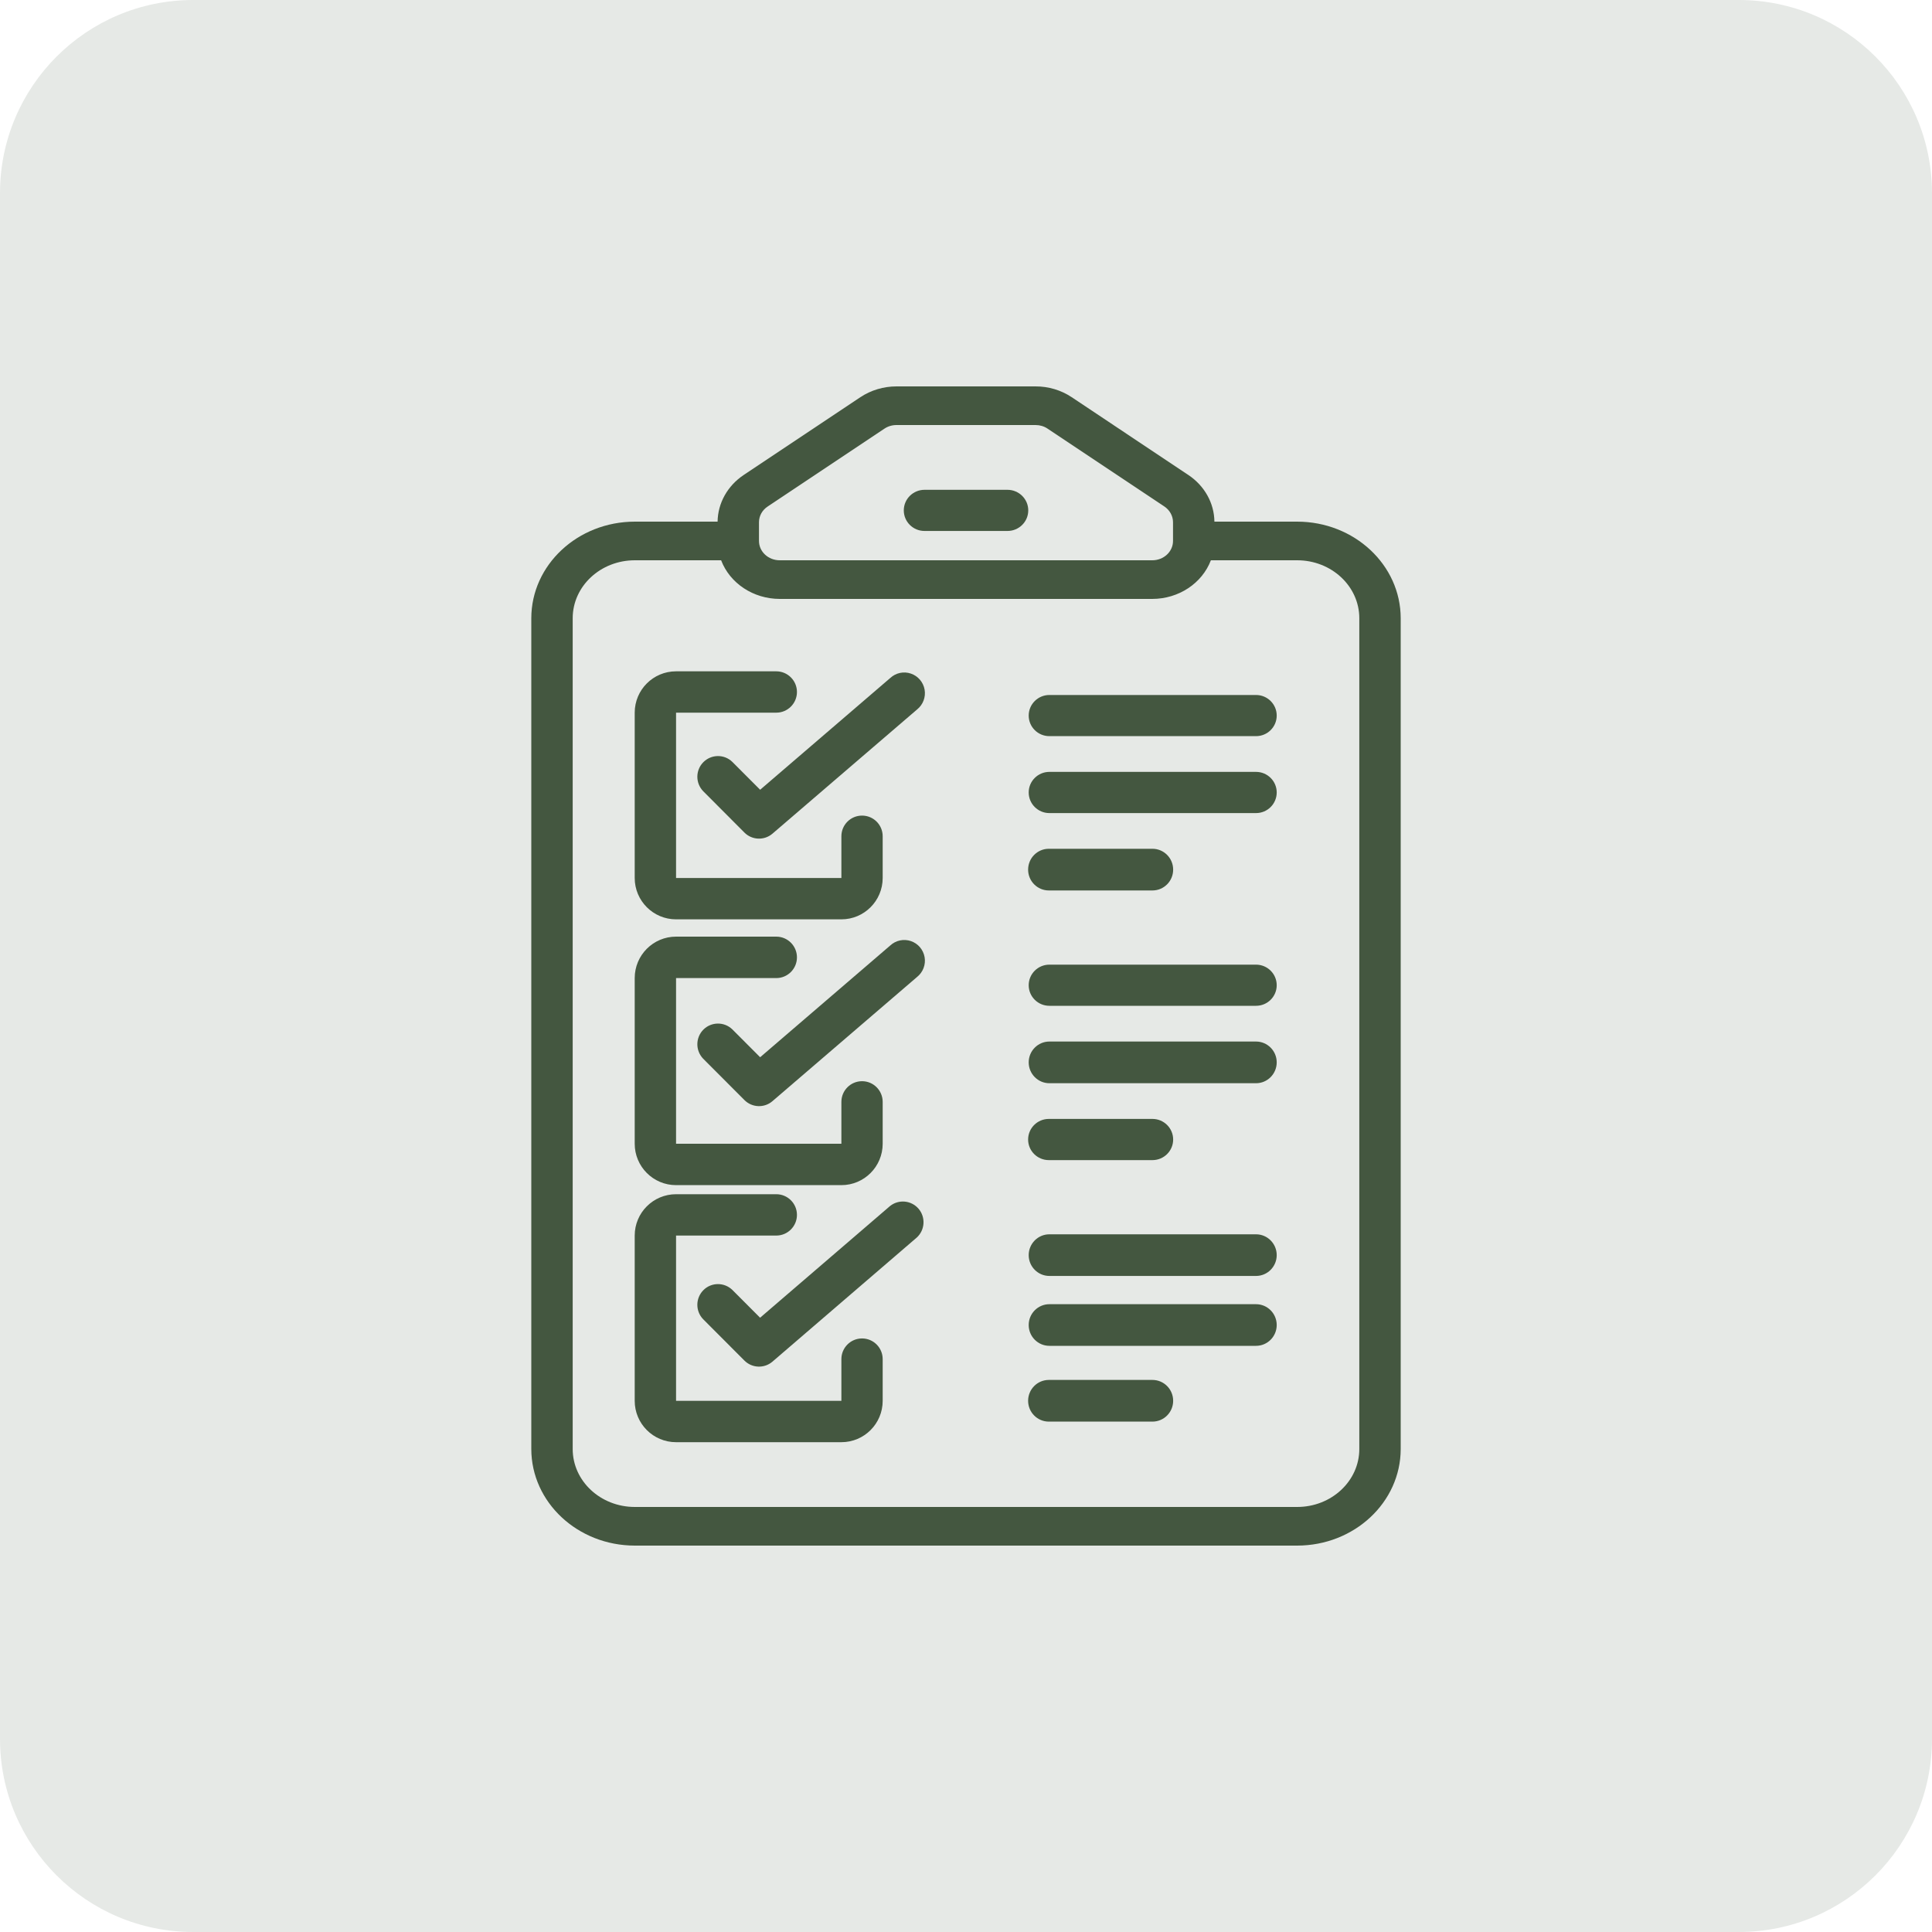 <svg width="40" height="40" viewBox="0 0 40 40" fill="none" xmlns="http://www.w3.org/2000/svg">
    <path opacity="0.13" fill-rule="evenodd" clip-rule="evenodd" d="M4 40C1.791 40 0 38.209 0 36V4C0 1.791 1.791 0 4 0H36C38.209 0 40 1.791 40 4V36C40 38.209 38.209 40 36 40H4Z" fill="#445740"/>
    <path fill-rule="evenodd" clip-rule="evenodd" d="M19.141 10.993H20.859C21.096 10.993 21.289 10.803 21.289 10.567C21.289 10.332 21.096 10.141 20.859 10.141H19.141C18.904 10.141 18.712 10.332 18.712 10.567C18.712 10.803 18.904 10.993 19.141 10.993Z" fill="#445740"/>
    <path fill-rule="evenodd" clip-rule="evenodd" d="M28.143 30C28.143 30.663 27.567 31.2 26.857 31.2H13.143C12.433 31.2 11.857 30.663 11.857 30V12.8C11.857 12.137 12.433 11.6 13.143 11.6H14.93C15.113 12.079 15.598 12.399 16.143 12.4H23.857C24.402 12.399 24.887 12.079 25.07 11.6H26.857C27.567 11.6 28.143 12.137 28.143 12.8V30ZM15.714 10.812C15.714 10.682 15.781 10.56 15.895 10.486L18.311 8.875C18.383 8.826 18.471 8.8 18.56 8.8H21.44C21.529 8.8 21.616 8.825 21.688 8.874L24.105 10.485C24.218 10.56 24.286 10.682 24.286 10.812V11.2C24.286 11.421 24.094 11.6 23.857 11.6H16.143C15.906 11.6 15.714 11.421 15.714 11.2V10.812ZM26.857 10.8H25.143C25.139 10.417 24.939 10.058 24.605 9.835L22.186 8.222C21.968 8.077 21.707 7.999 21.44 8H18.56C18.293 8 18.032 8.078 17.814 8.223L15.396 9.835C15.062 10.058 14.862 10.417 14.857 10.8H13.143C11.96 10.801 11.001 11.696 11 12.8V30C11.001 31.104 11.96 31.999 13.143 32H26.857C28.04 31.999 28.999 31.104 29 30V12.8C28.999 11.696 28.04 10.801 26.857 10.8Z" fill="#445740"/>
    <path fill-rule="evenodd" clip-rule="evenodd" d="M13.997 19.034H17.42C17.892 19.034 18.275 18.65 18.275 18.178V17.314C18.275 17.077 18.084 16.886 17.848 16.886C17.611 16.886 17.42 17.077 17.42 17.314V18.178H13.997V14.755H16.072C16.308 14.755 16.5 14.563 16.5 14.327C16.5 14.091 16.308 13.899 16.072 13.899H13.997C13.524 13.899 13.141 14.282 13.141 14.755V18.178C13.141 18.65 13.524 19.034 13.997 19.034L13.997 19.034Z" fill="#445740"/>
    <path fill-rule="evenodd" clip-rule="evenodd" d="M18.433 14.036L15.738 16.351L15.162 15.774C14.995 15.611 14.728 15.614 14.563 15.779C14.398 15.944 14.396 16.212 14.558 16.38L15.413 17.238C15.571 17.396 15.824 17.405 15.993 17.26L18.988 14.688C19.11 14.59 19.17 14.433 19.143 14.278C19.116 14.124 19.007 13.996 18.859 13.946C18.711 13.895 18.547 13.93 18.432 14.037L18.433 14.036Z" fill="#445740"/>
    <path fill-rule="evenodd" clip-rule="evenodd" d="M13.997 24.537H17.42C17.892 24.537 18.275 24.153 18.275 23.68V22.814C18.275 22.577 18.084 22.385 17.848 22.385C17.611 22.385 17.42 22.577 17.42 22.814V23.68H13.997V20.25H16.072C16.308 20.25 16.5 20.058 16.5 19.821C16.5 19.584 16.308 19.392 16.072 19.392H13.997C13.524 19.392 13.141 19.776 13.141 20.25V23.68C13.141 24.153 13.524 24.537 13.997 24.537L13.997 24.537Z" fill="#445740"/>
    <path fill-rule="evenodd" clip-rule="evenodd" d="M18.433 19.574L15.738 21.889L15.162 21.312C14.995 21.15 14.728 21.152 14.563 21.317C14.398 21.483 14.396 21.75 14.558 21.919L15.413 22.776C15.571 22.934 15.824 22.944 15.993 22.798L18.988 20.226C19.11 20.128 19.17 19.971 19.143 19.817C19.116 19.662 19.007 19.534 18.859 19.484C18.711 19.434 18.547 19.468 18.432 19.575L18.433 19.574Z" fill="#445740"/>
    <path fill-rule="evenodd" clip-rule="evenodd" d="M17.848 27.711C17.611 27.711 17.42 27.903 17.42 28.139V29.003H13.997V25.581H16.072C16.308 25.581 16.5 25.389 16.5 25.153C16.5 24.916 16.308 24.725 16.072 24.725H13.997C13.524 24.725 13.141 25.108 13.141 25.581V29.003C13.141 29.476 13.524 29.859 13.997 29.859H17.42C17.892 29.859 18.275 29.476 18.275 29.003V28.139C18.275 27.903 18.084 27.711 17.848 27.711L17.848 27.711Z" fill="#445740"/>
    <path fill-rule="evenodd" clip-rule="evenodd" d="M18.429 24.968L15.737 27.282L15.162 26.706C14.994 26.544 14.727 26.546 14.563 26.711C14.398 26.877 14.396 27.144 14.557 27.312L15.412 28.169C15.57 28.327 15.822 28.337 15.992 28.192L18.983 25.62C19.152 25.463 19.167 25.201 19.018 25.026C18.868 24.851 18.608 24.826 18.428 24.969L18.429 24.968Z" fill="#445740"/>
    <path fill-rule="evenodd" clip-rule="evenodd" d="M26.005 14.389H21.726C21.49 14.389 21.298 14.58 21.298 14.815C21.298 15.051 21.49 15.241 21.726 15.241H26.005C26.241 15.241 26.433 15.051 26.433 14.815C26.433 14.58 26.241 14.389 26.005 14.389Z" fill="#445740"/>
    <path fill-rule="evenodd" clip-rule="evenodd" d="M26.005 15.981H21.726C21.49 15.981 21.298 16.172 21.298 16.407C21.298 16.643 21.49 16.834 21.726 16.834H26.005C26.241 16.834 26.433 16.643 26.433 16.407C26.433 16.172 26.241 15.981 26.005 15.981Z" fill="#445740"/>
    <path fill-rule="evenodd" clip-rule="evenodd" d="M21.715 18.436H23.86C24.097 18.436 24.289 18.243 24.289 18.005C24.289 17.766 24.097 17.573 23.86 17.573H21.715C21.478 17.573 21.286 17.766 21.286 18.005C21.286 18.243 21.478 18.436 21.715 18.436Z" fill="#445740"/>
    <path fill-rule="evenodd" clip-rule="evenodd" d="M26.005 19.972H21.726C21.49 19.972 21.298 20.163 21.298 20.398C21.298 20.634 21.49 20.824 21.726 20.824H26.005C26.241 20.824 26.433 20.634 26.433 20.398C26.433 20.163 26.241 19.972 26.005 19.972Z" fill="#445740"/>
    <path fill-rule="evenodd" clip-rule="evenodd" d="M26.005 21.564H21.726C21.49 21.564 21.298 21.757 21.298 21.995C21.298 22.233 21.49 22.427 21.726 22.427H26.005C26.241 22.427 26.433 22.233 26.433 21.995C26.433 21.757 26.241 21.564 26.005 21.564Z" fill="#445740"/>
    <path fill-rule="evenodd" clip-rule="evenodd" d="M21.715 24.019H23.86C24.097 24.019 24.289 23.828 24.289 23.593C24.289 23.357 24.097 23.166 23.86 23.166H21.715C21.478 23.166 21.286 23.357 21.286 23.593C21.286 23.828 21.478 24.019 21.715 24.019Z" fill="#445740"/>
    <path fill-rule="evenodd" clip-rule="evenodd" d="M26.005 25.555H21.726C21.49 25.555 21.298 25.748 21.298 25.986C21.298 26.224 21.49 26.417 21.726 26.417H26.005C26.241 26.417 26.433 26.224 26.433 25.986C26.433 25.748 26.241 25.555 26.005 25.555Z" fill="#445740"/>
    <path fill-rule="evenodd" clip-rule="evenodd" d="M26.005 27.002H21.726C21.49 27.002 21.298 27.195 21.298 27.433C21.298 27.671 21.49 27.864 21.726 27.864H26.005C26.241 27.864 26.433 27.671 26.433 27.433C26.433 27.195 26.241 27.002 26.005 27.002Z" fill="#445740"/>
    <path fill-rule="evenodd" clip-rule="evenodd" d="M23.86 28.57H21.715C21.478 28.57 21.286 28.763 21.286 29.002C21.286 29.24 21.478 29.433 21.715 29.433H23.86C24.097 29.433 24.289 29.24 24.289 29.002C24.289 28.763 24.097 28.57 23.86 28.57Z" fill="#445740"/>
</svg>
